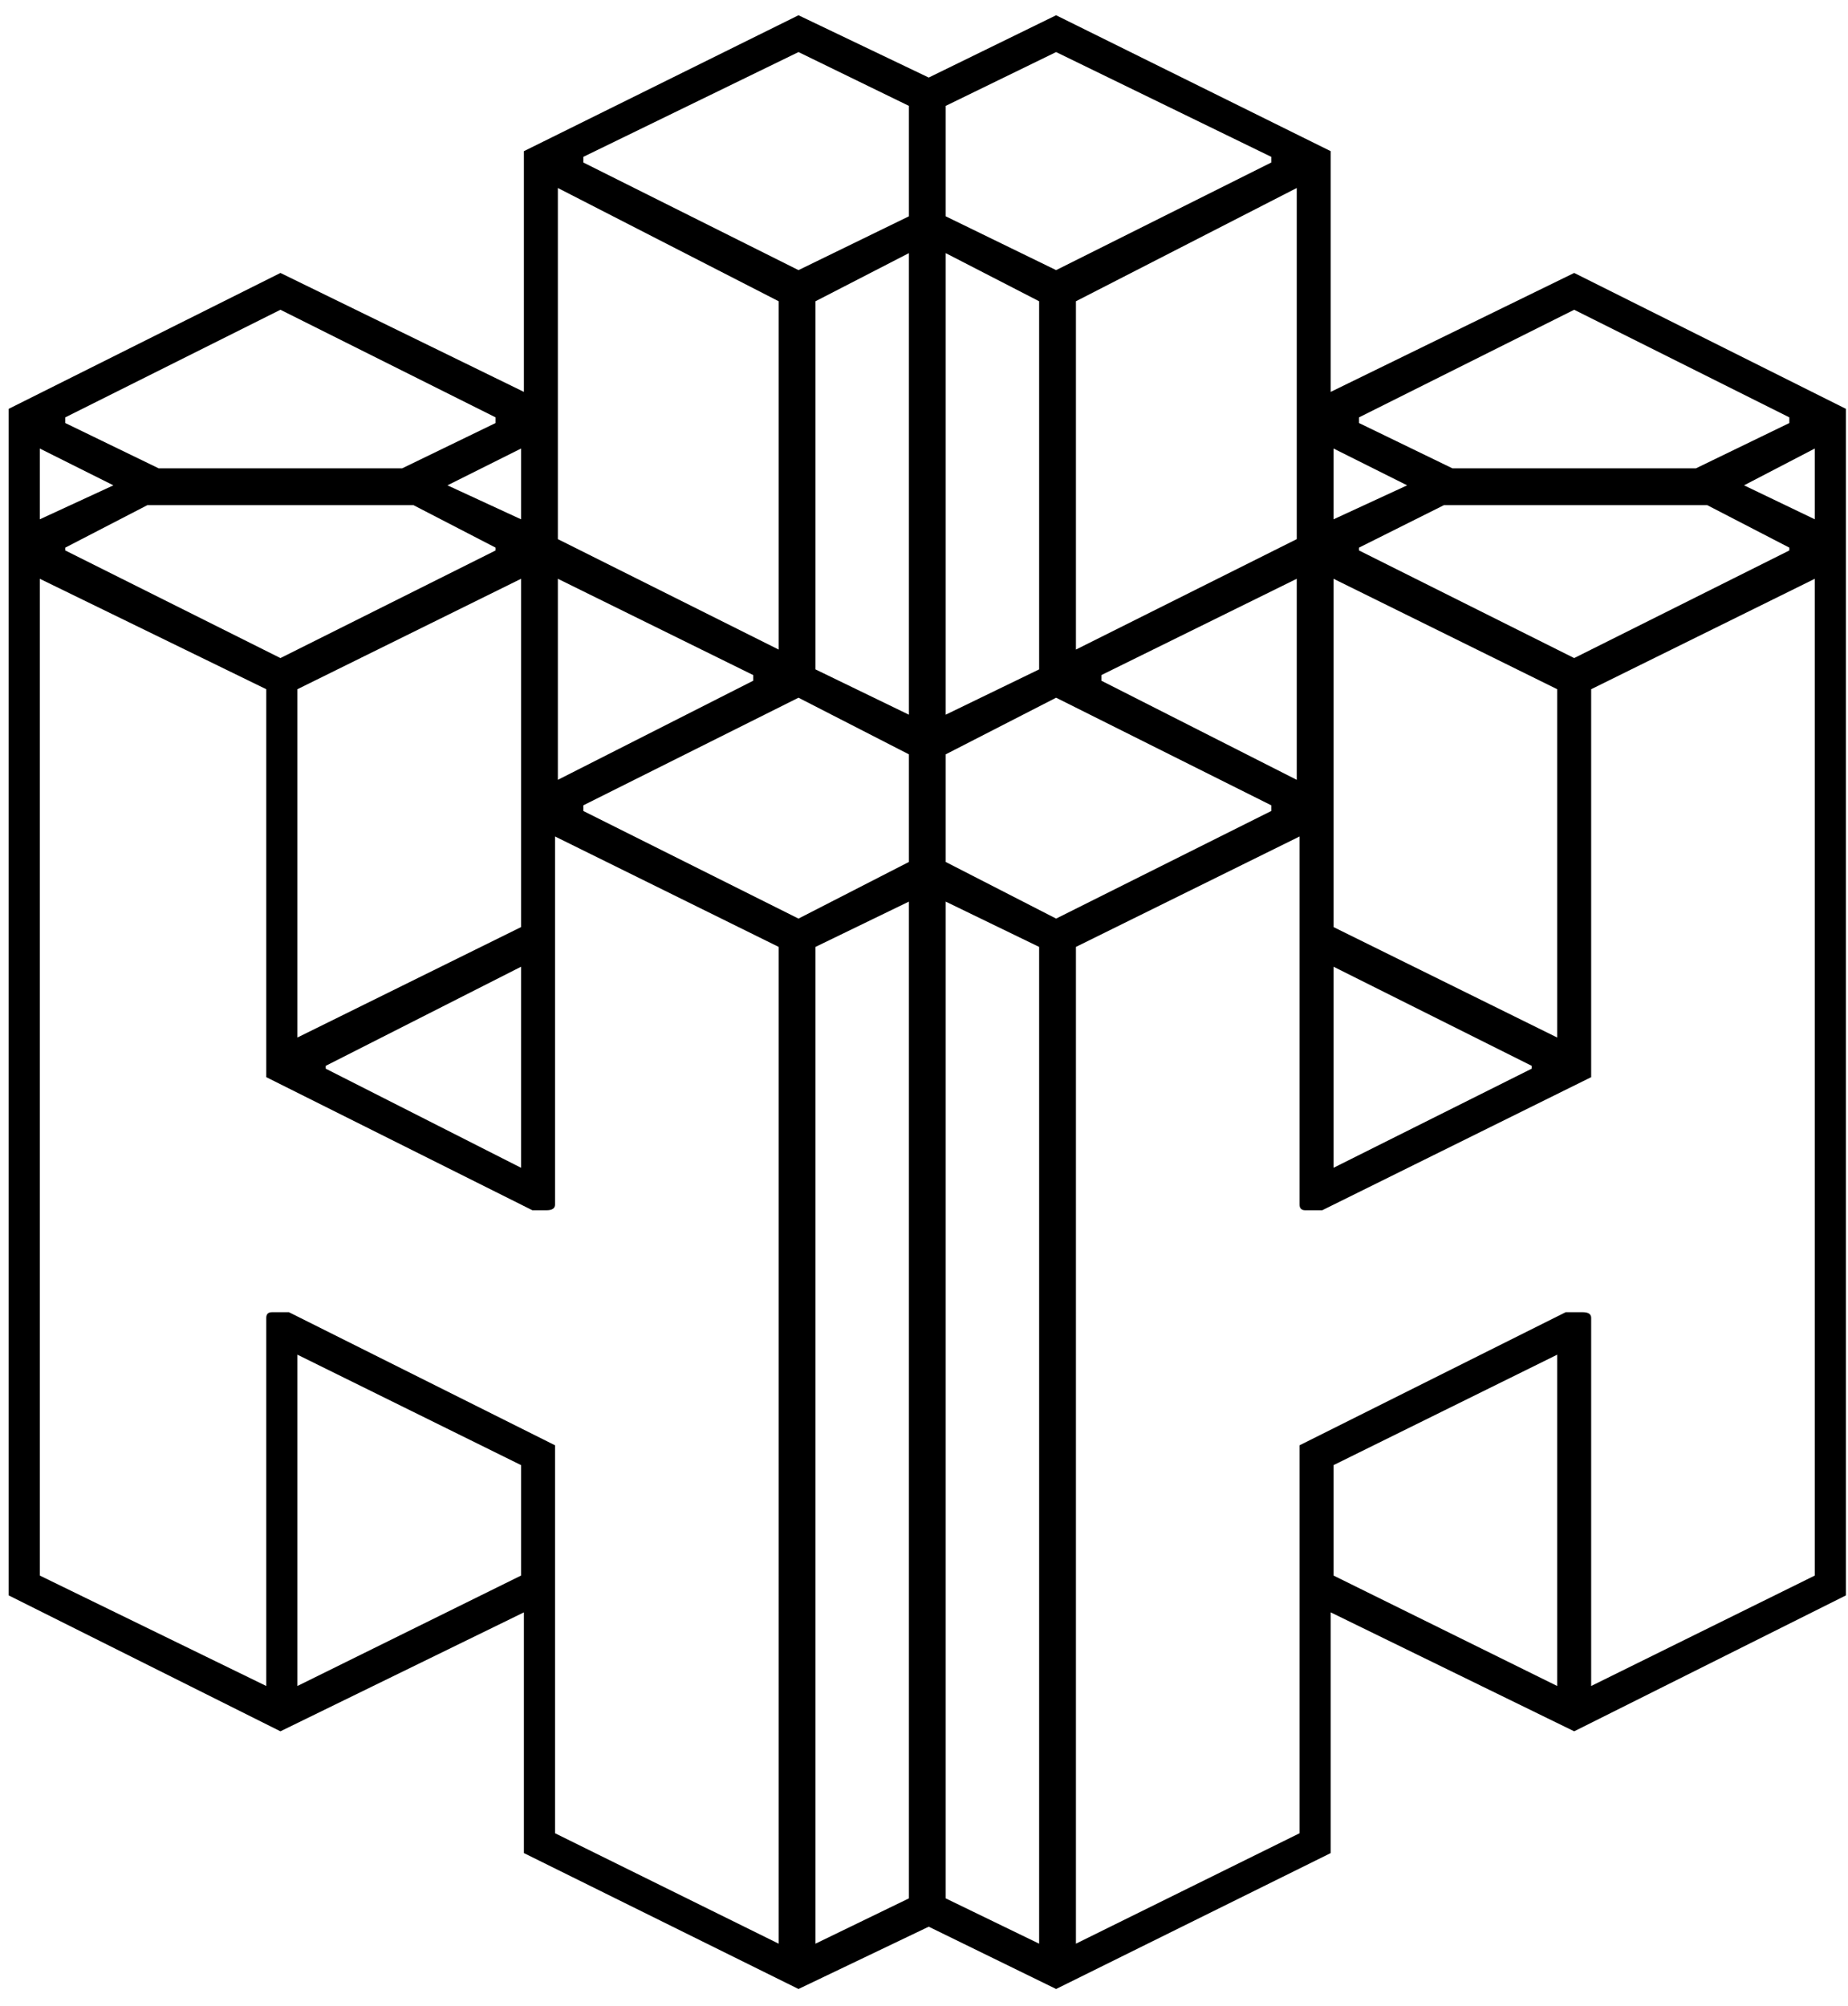 <svg width="94" height="102" viewBox="0 0 94 102" xmlns="http://www.w3.org/2000/svg"><title>highpass</title><path d="M26.648 94.232v-12.24L14.264 88.04.44 81.128V20.792l13.824-6.912 12.384 6.048V7.688L40.616.776l6.624 3.168L53.72.776l13.968 6.912v12.24l12.384-6.048 13.824 6.912v60.336L80.072 88.04l-12.384-6.048v12.24l-13.968 6.912-6.48-3.168-6.624 3.168-13.968-6.912zm1.584-1.008l11.376 5.616V48.152l-11.376-5.616v18.72c0 .192-.144.288-.432.288h-.72l-13.536-6.768V35.048l-11.52-5.616V80.12l11.52 5.616v-18.72c0-.192.096-.288.288-.288h.864l13.536 6.768v19.728zM41.48 48.152V98.84l4.752-2.304V45.848l-4.752 2.304zm6.624 48.384l4.752 2.304V48.152l-4.752-2.304v50.688zm6.624-48.384V98.84l11.376-5.616V73.496l13.536-6.768h.864c.288 0 .432.096.432.288v18.72l11.376-5.616V29.432l-11.376 5.616v19.728l-13.68 6.768h-.864c-.192 0-.288-.096-.288-.288v-18.72l-11.376 5.616zm-39.6 20.736v16.848l11.376-5.616v-5.616l-11.376-5.616zM67.832 80.12l11.376 5.616V68.888l-11.376 5.616v5.616zM16.568 54.344l9.936 5.04V49.16l-9.936 5.04v.144zm51.264-5.184v10.224l10.08-5.04V54.2l-10.08-5.04zM15.128 35.048V52.76l11.376-5.616V29.432l-11.376 5.616zm52.704 12.096l11.376 5.616V35.048l-11.376-5.616v17.712zm-38.16-5.904l10.944 5.472 5.616-2.88V38.36l-5.616-2.88-10.944 5.472v.288zm18.432 2.592l5.616 2.88 10.944-5.472v-.288L53.72 35.48l-5.616 2.88v5.472zm-19.728-14.4v10.224l9.936-5.04v-.288l-9.936-4.896zm27.648 5.184l9.936 5.04V29.432l-9.936 4.896v.288zM41.48 34.04l4.752 2.304V12.872L41.48 15.32v18.72zm6.624-21.168v23.472l4.752-2.304V15.32l-4.752-2.448zM3.32 27.992l10.944 5.472 10.944-5.472v-.144l-4.176-2.16H7.496l-4.176 2.16v.144zm65.808 0l10.944 5.472 10.944-5.472v-.144l-4.176-2.16H73.448l-4.32 2.16v.144zm-40.752-.576l11.232 5.616V15.32L28.376 9.56v17.856zM54.728 15.32v17.712l11.232-5.616V9.56l-11.232 5.76zM2.024 22.808v3.6l3.744-1.728-3.744-1.872zM22.76 24.68l3.744 1.728v-3.6L22.76 24.68zm45.072-1.872v3.6l3.744-1.728-3.744-1.872zm20.88 1.872l3.6 1.728v-3.6l-3.6 1.872zM3.32 21.512l4.752 2.304h12.384l4.752-2.304v-.288l-10.944-5.472L3.32 21.224v.288zm65.808 0l4.752 2.304h12.384l4.752-2.304v-.288l-10.944-5.472-10.944 5.472v.288zM29.672 8.264l10.944 5.472L46.232 11V5.384l-5.616-2.736-10.944 5.328v.288zM48.104 11l5.616 2.736 10.944-5.472v-.288L53.72 2.648l-5.616 2.736V11z" fill-rule="evenodd"/></svg>